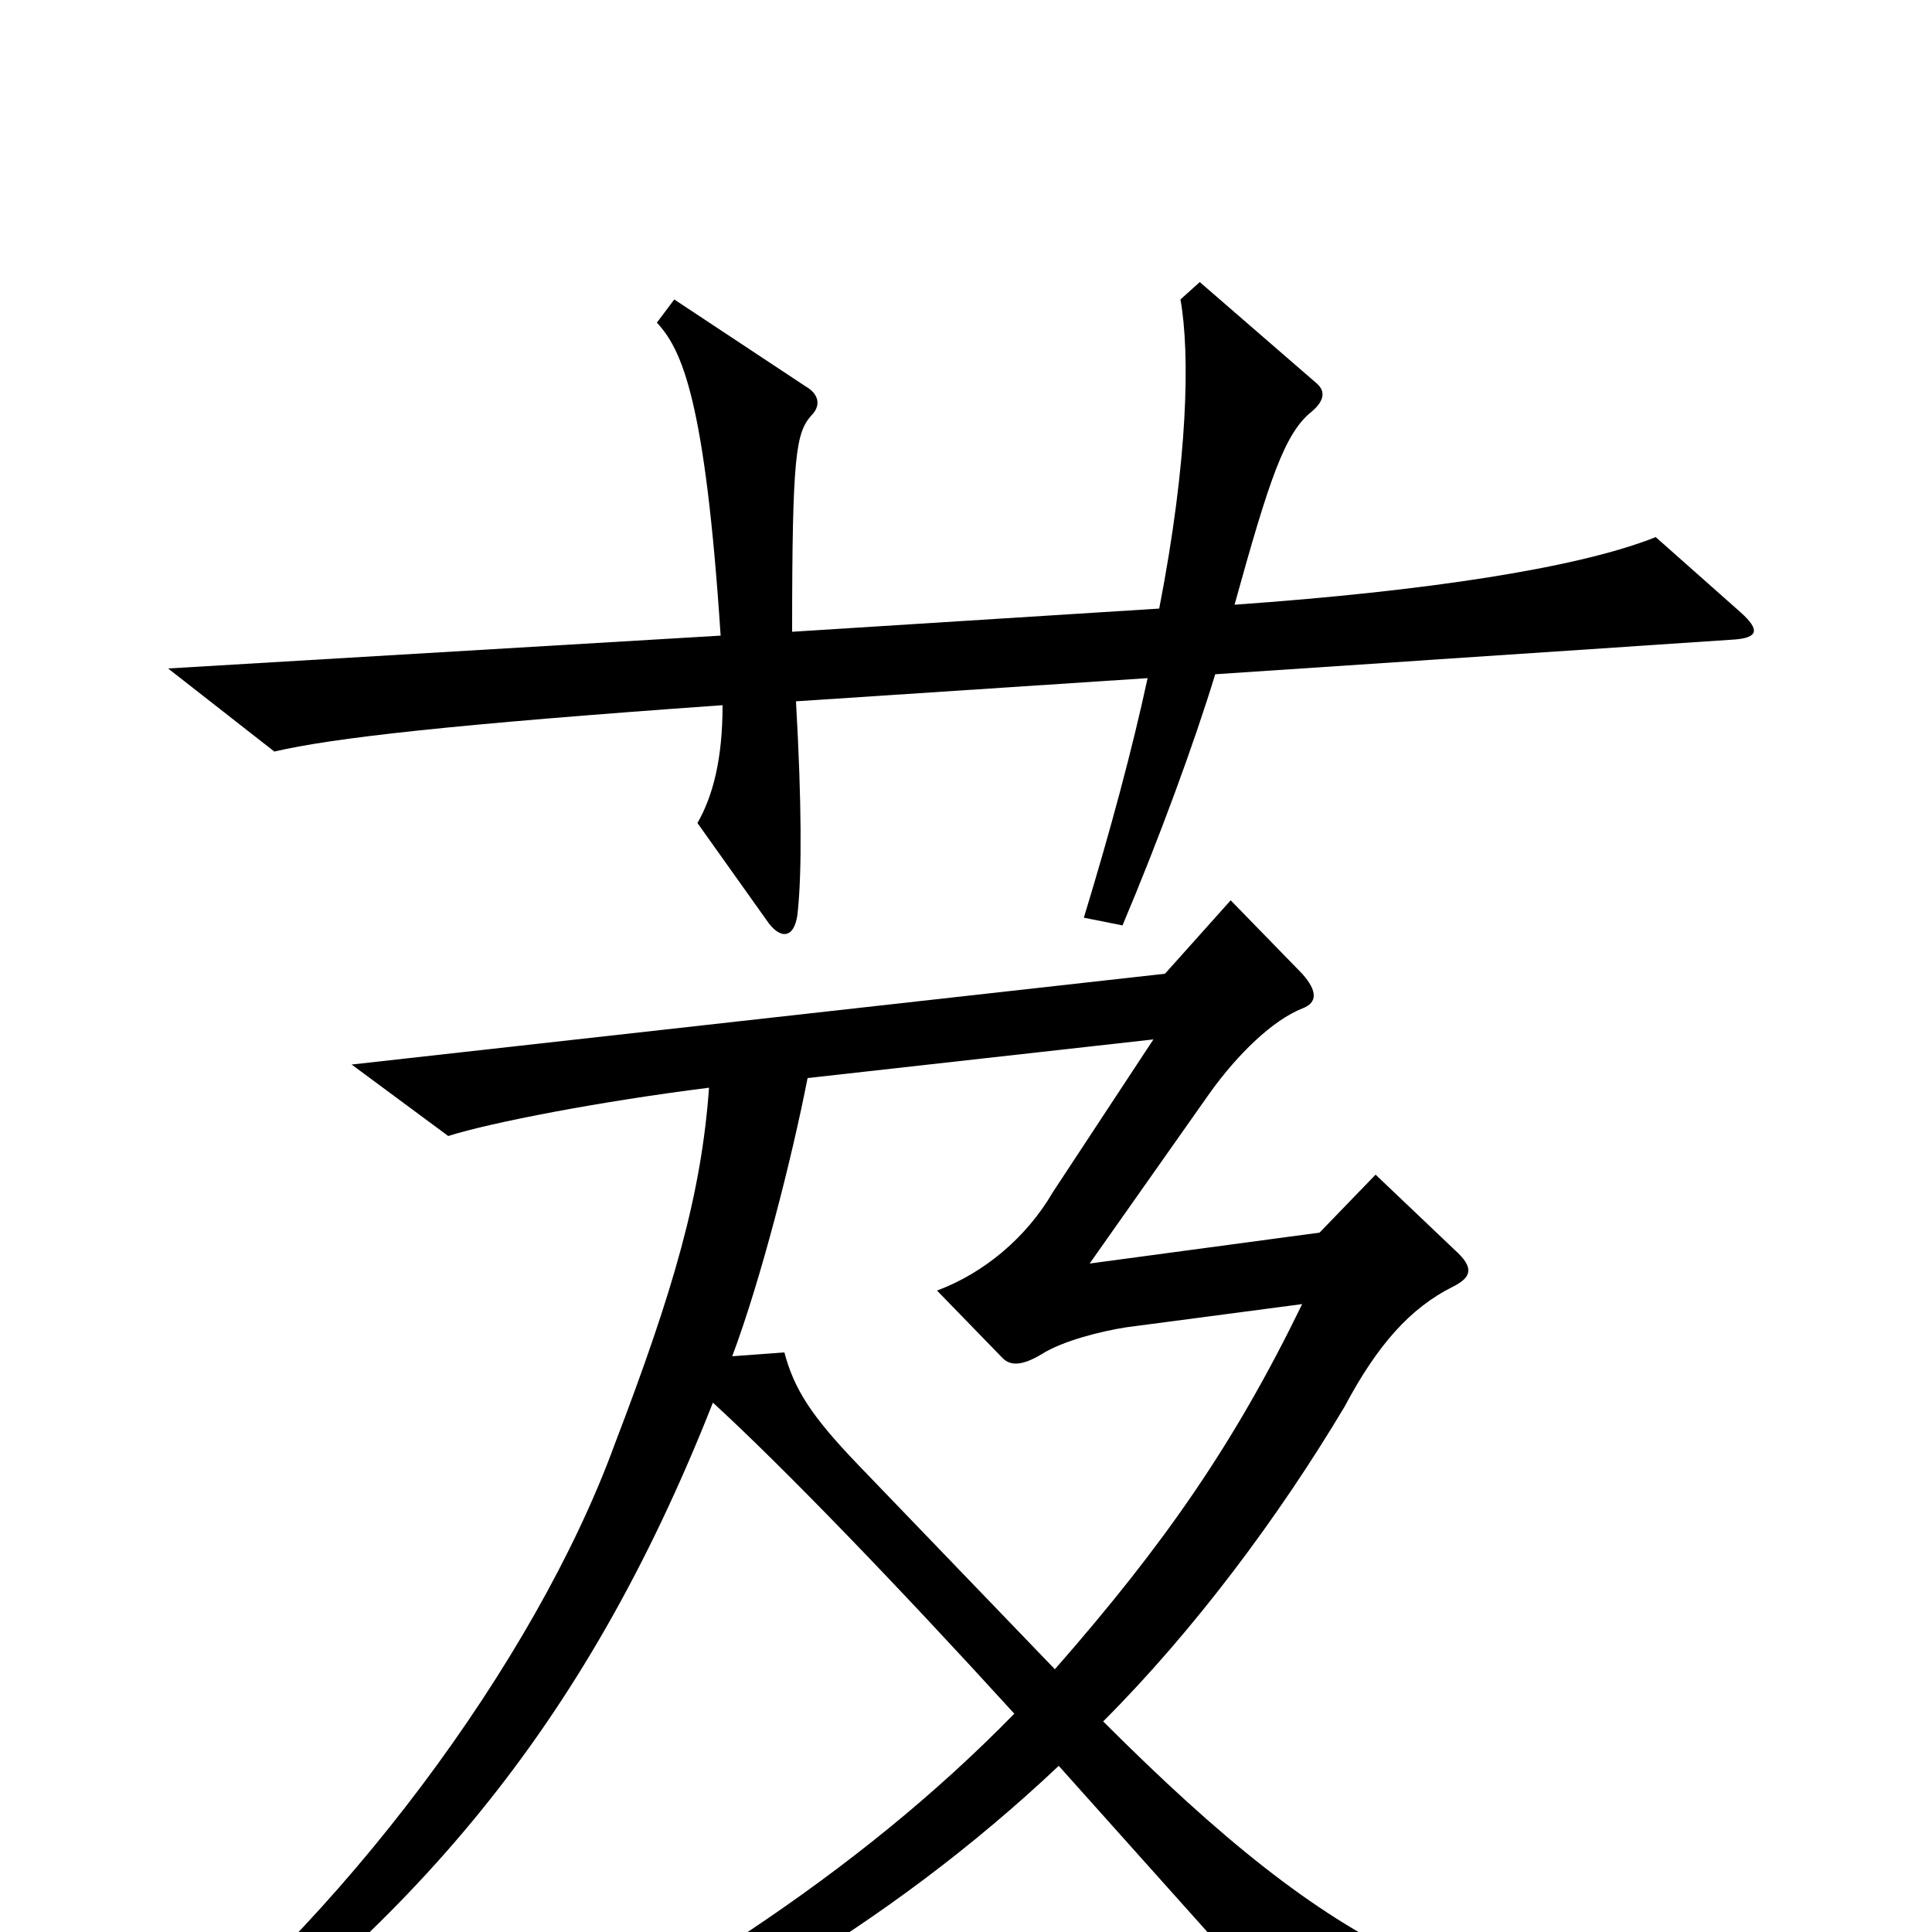 <svg xmlns="http://www.w3.org/2000/svg" viewBox="0 -1000 1000 1000">
	<path fill="#000000" d="M901 -683L857 -722C817 -706 738 -694 639 -687C657 -752 665 -776 679 -787C686 -793 686 -798 681 -802L621 -854L611 -845C616 -817 615 -762 600 -685L410 -673C410 -765 412 -776 420 -785C425 -790 424 -796 417 -800L349 -845L340 -833C353 -819 365 -793 373 -671L87 -654L142 -611C172 -618 233 -625 374 -635C374 -607 369 -588 361 -574L398 -522C405 -513 412 -515 413 -529C415 -549 415 -584 412 -637L594 -649C586 -612 575 -571 561 -525L581 -521C600 -566 618 -615 629 -651L898 -669C910 -670 911 -674 901 -683ZM898 69V47C761 44 693 13 571 -109C618 -156 662 -215 696 -272C713 -304 730 -323 752 -334C762 -339 763 -344 753 -353L712 -392L683 -362L564 -346L626 -434C641 -455 659 -472 674 -478C682 -481 682 -487 674 -496L637 -534L603 -496L182 -449L232 -412C254 -419 311 -430 367 -437C363 -382 349 -333 318 -252C277 -140 176 -4 70 77L78 93C212 -2 302 -104 369 -274C405 -241 464 -180 525 -113C442 -28 342 33 234 88L240 101C356 57 459 -2 548 -86L701 85ZM674 -325C639 -253 603 -201 546 -136L444 -242C420 -267 411 -281 406 -300L379 -298C394 -338 410 -401 418 -442L597 -462L545 -383C531 -359 509 -341 485 -332L519 -297C523 -293 529 -293 539 -299C550 -306 570 -311 583 -313Z"/>
</svg>